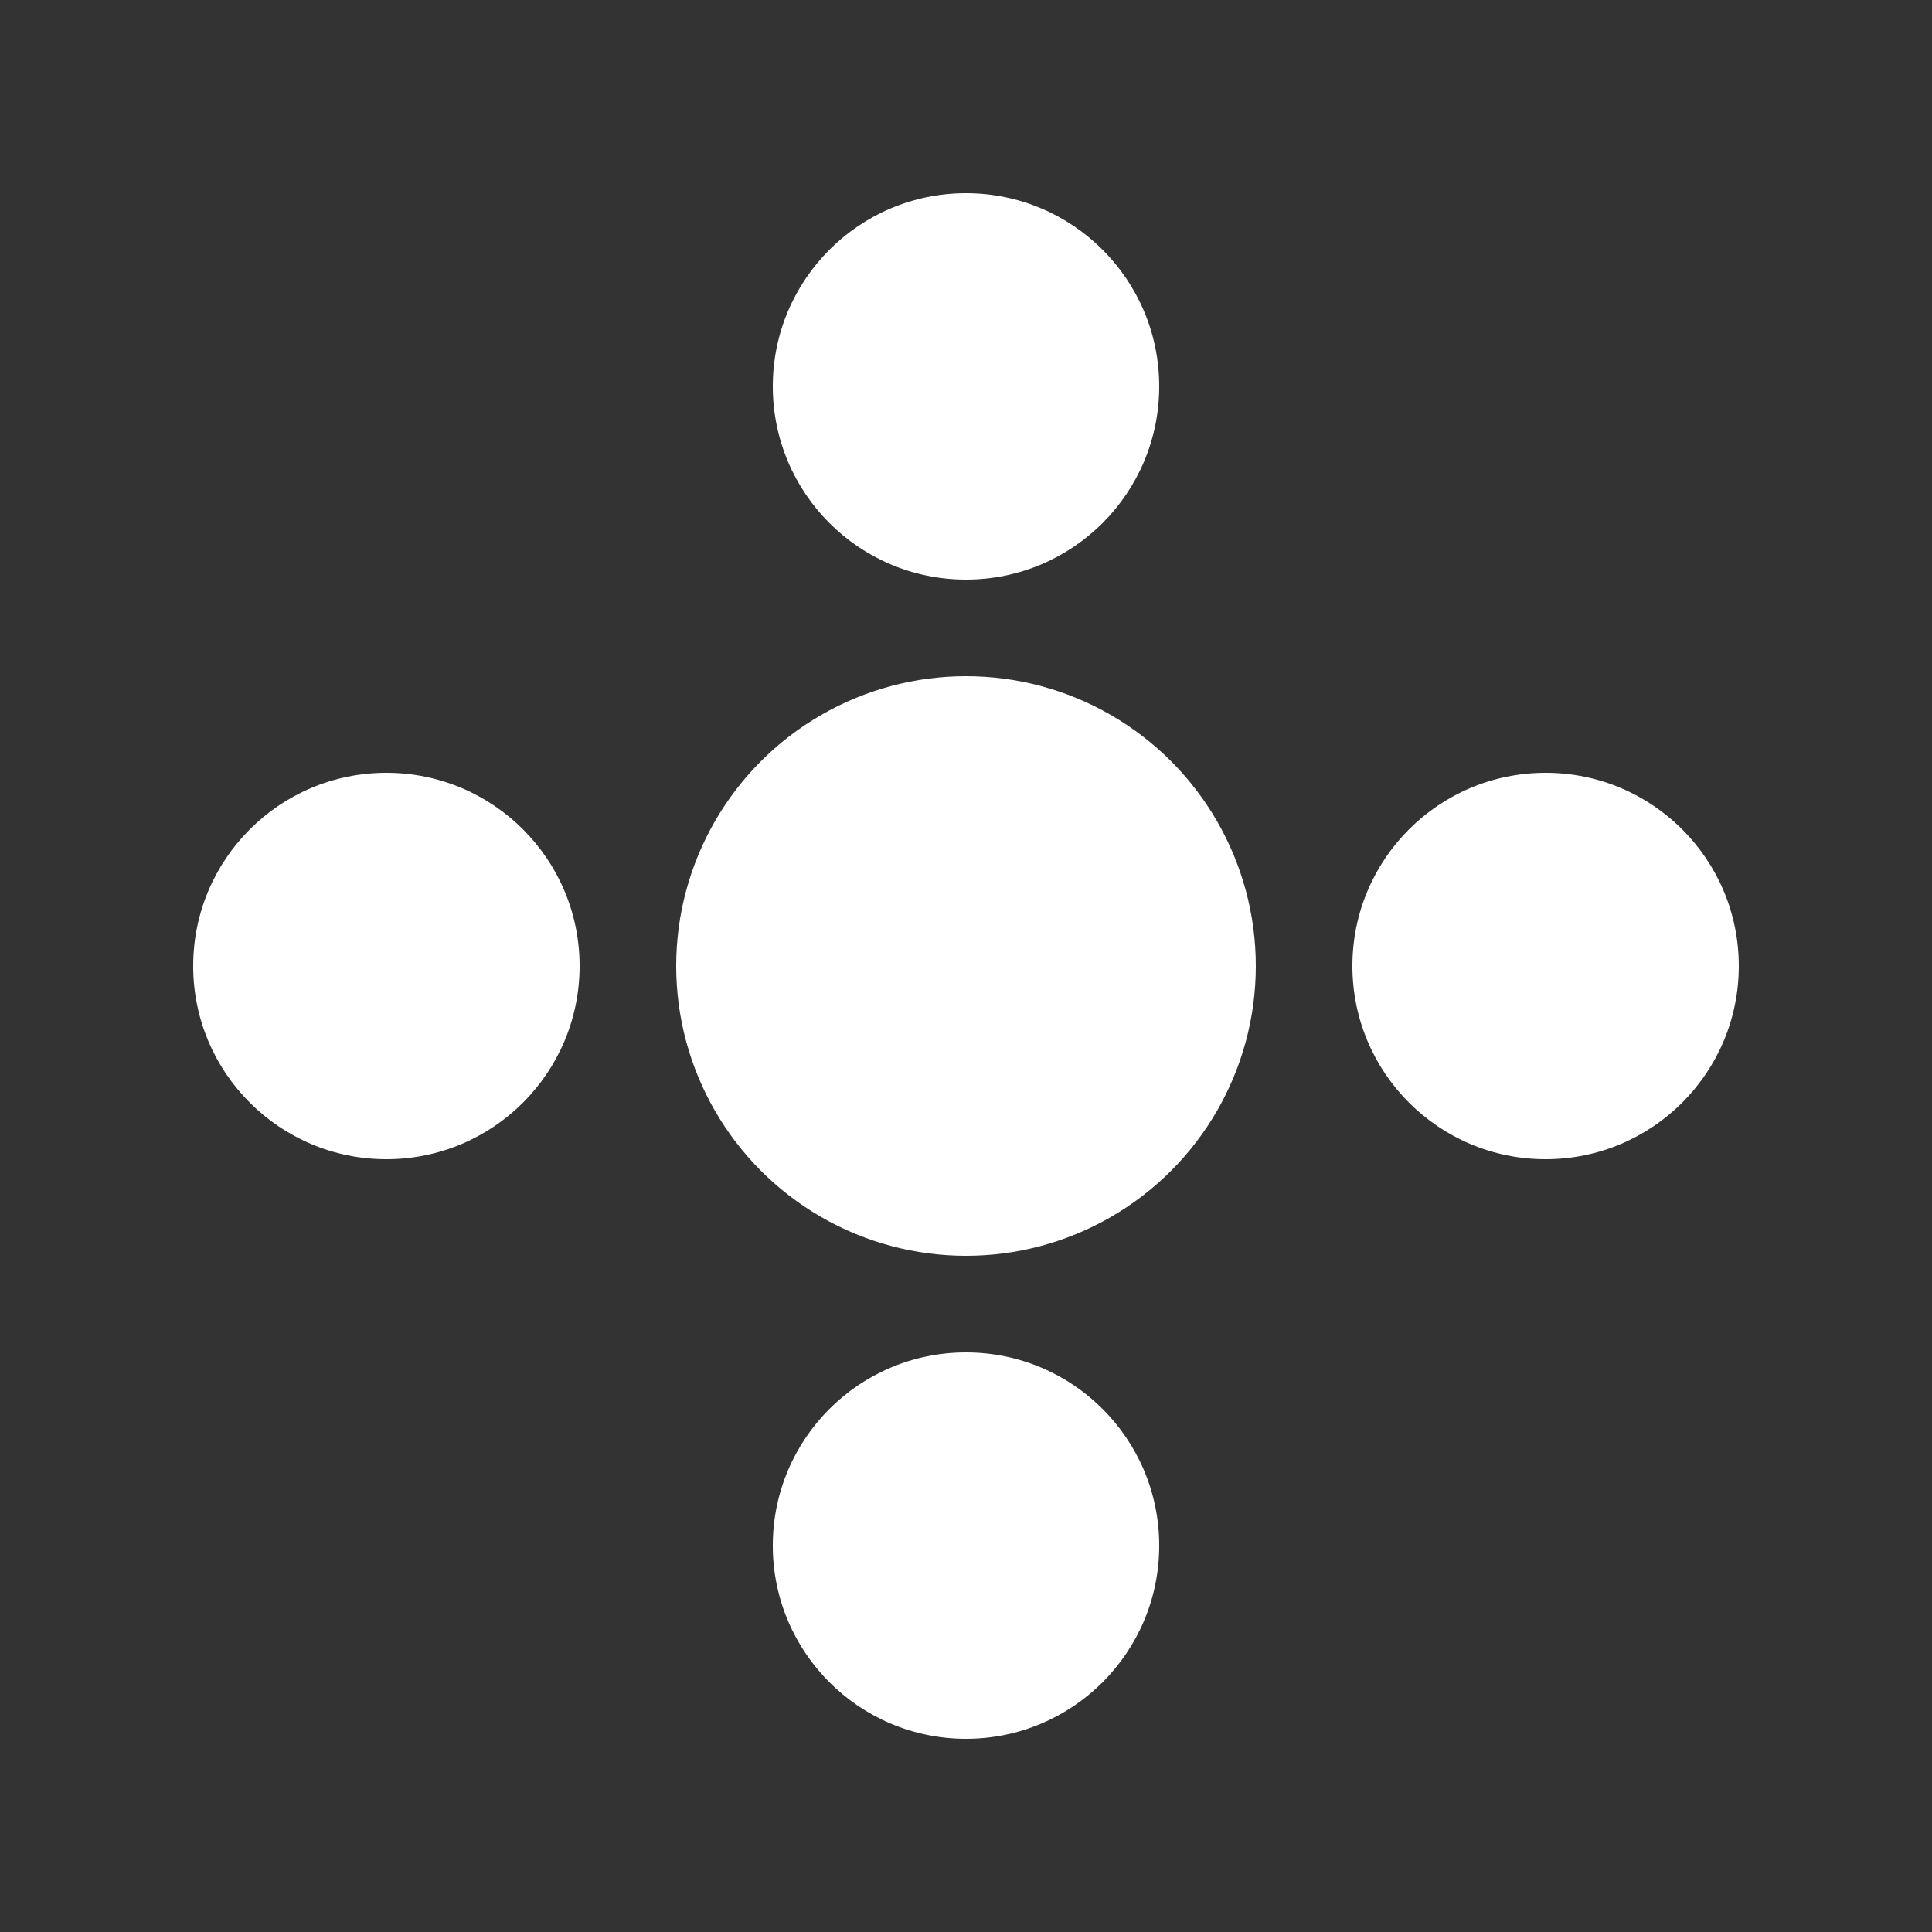 
<svg xmlns="http://www.w3.org/2000/svg" width="30" height="30" viewBox="0 0 100 100">
  <rect x="0" y="0" width="100" height="100" fill="#333333" stroke="none"/>
  <g fill="white">
    <circle cx="50" cy="20" r="10"/>
    <circle cx="80" cy="50" r="10"/>
    <circle cx="50" cy="80" r="10"/>
    <circle cx="20" cy="50" r="10"/>
    <circle cx="50" cy="50" r="15"/>
  </g>
</svg>

